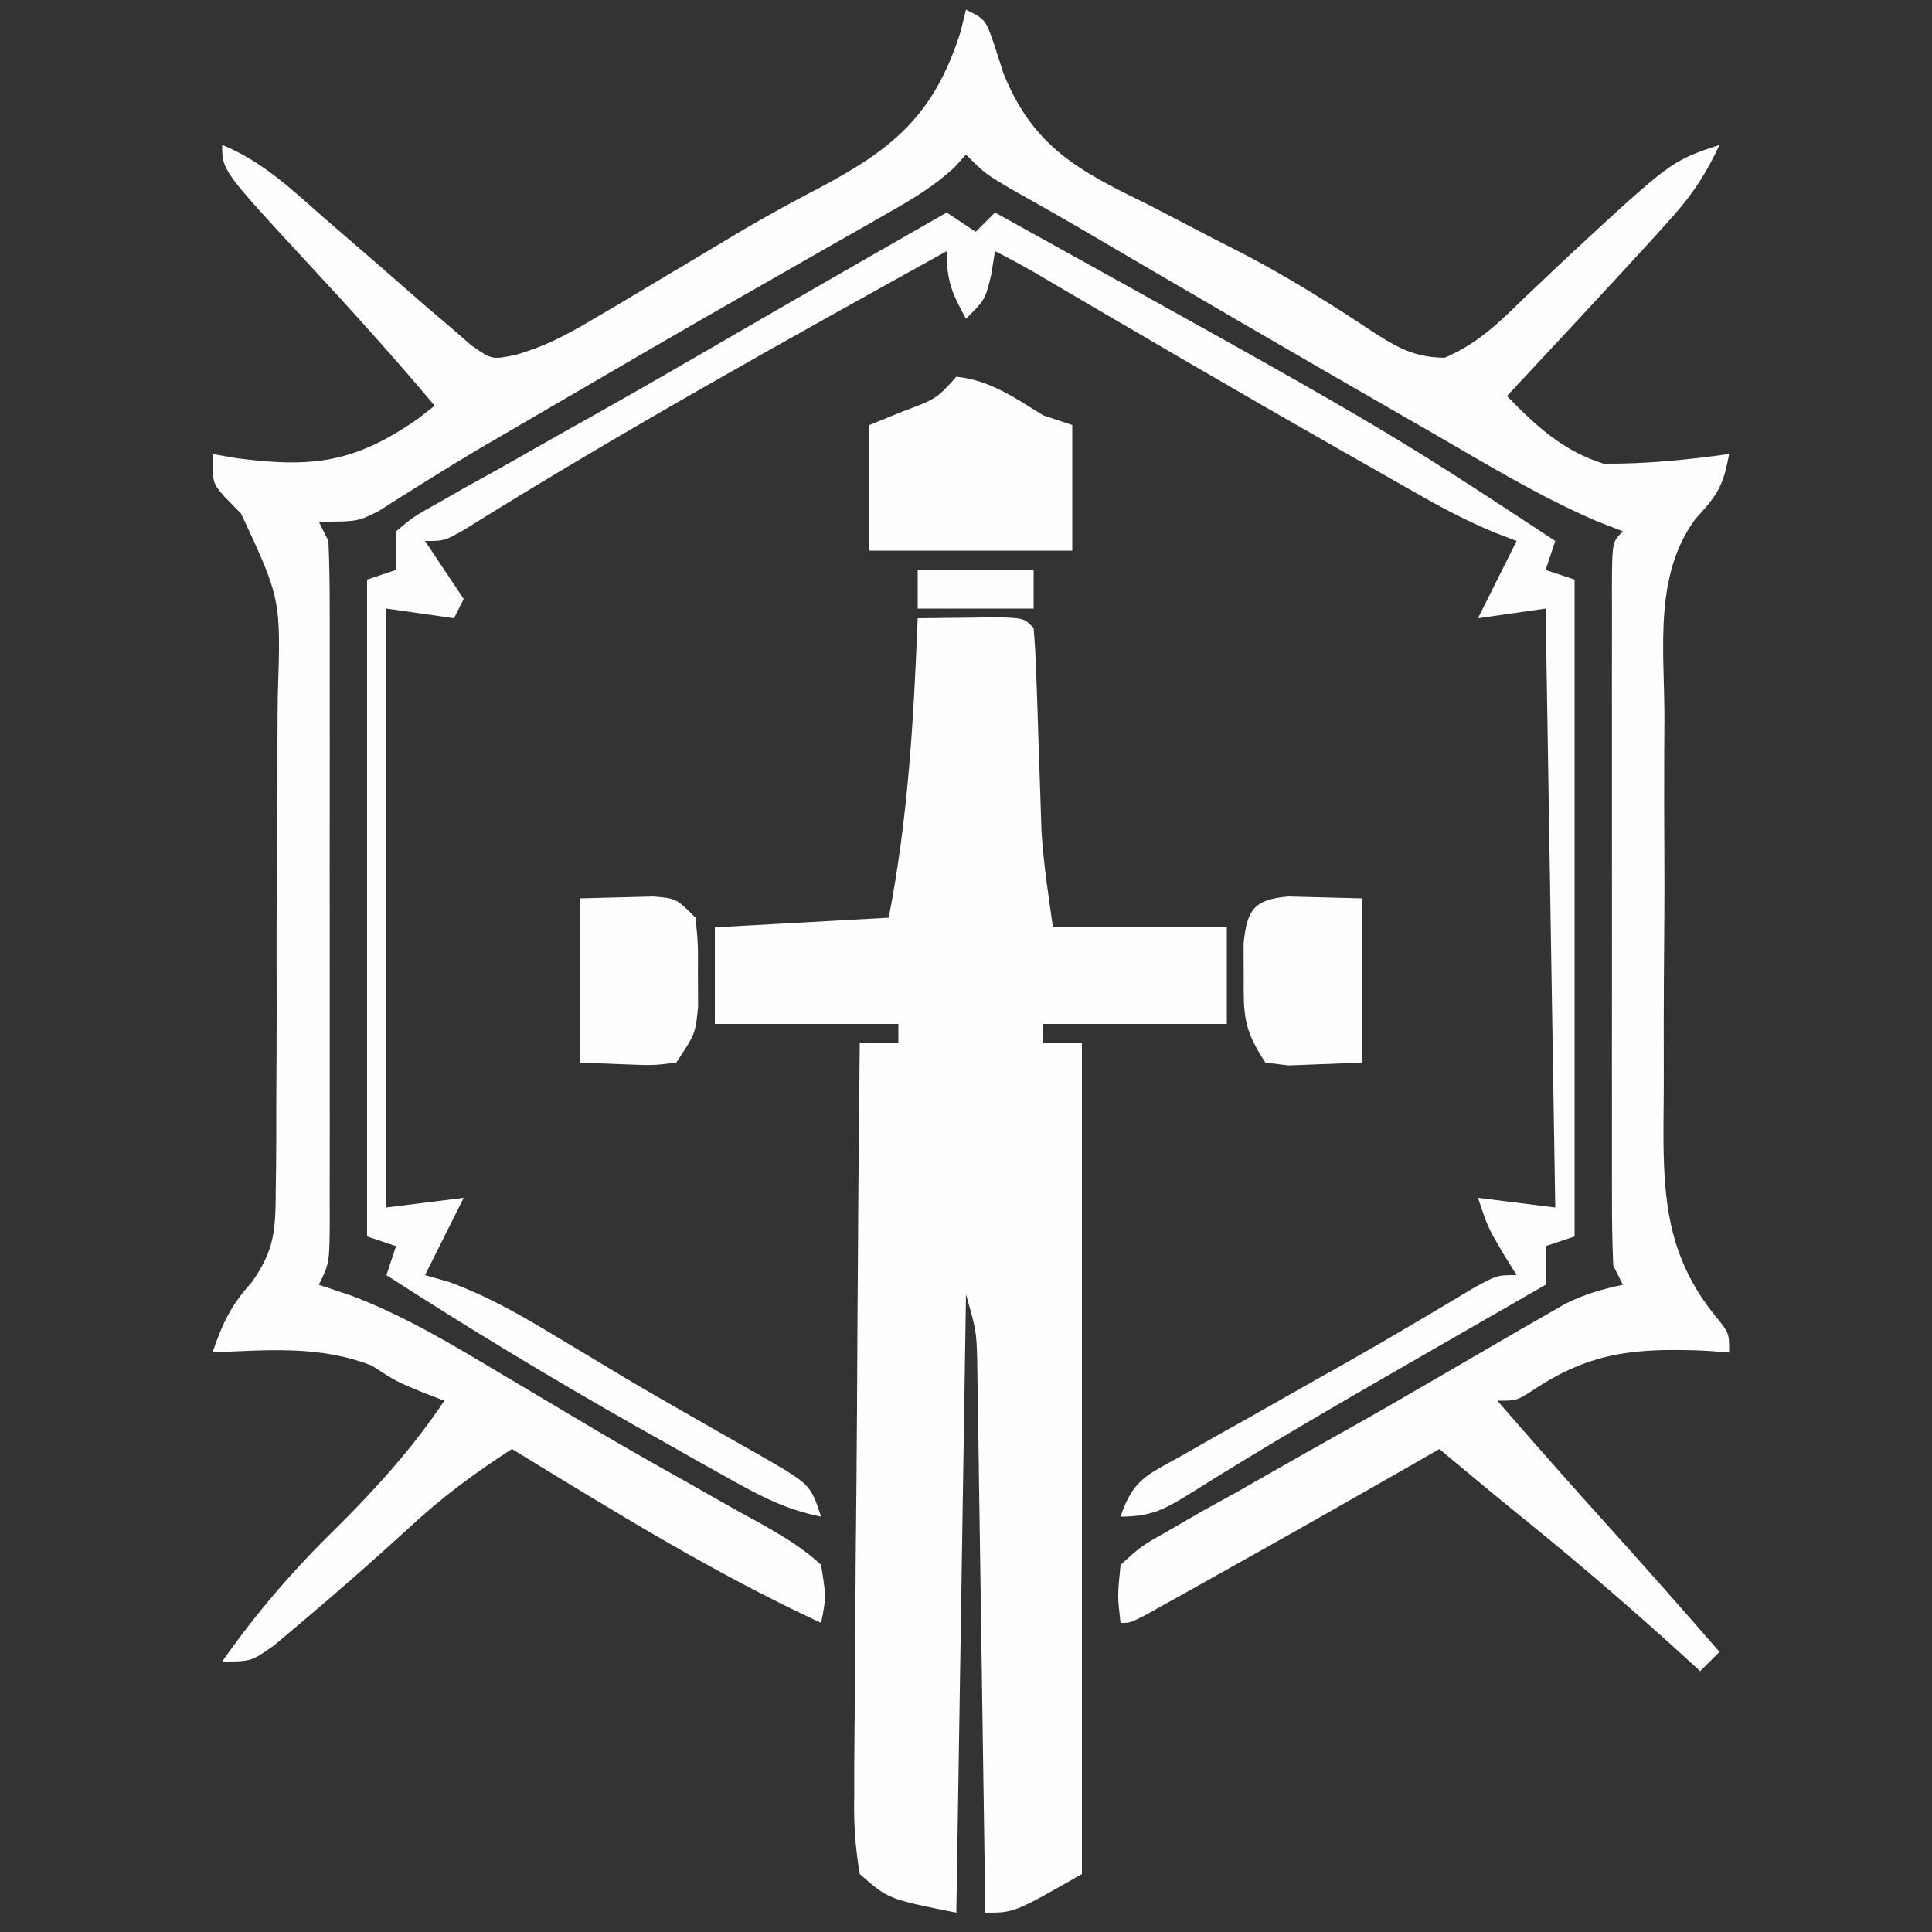 <?xml version="1.0" encoding="UTF-8"?>
<svg version="1.1" xmlns="http://www.w3.org/2000/svg" width="200" height="200">
<rect width="100%" height="100%" fill="#333333" stroke="none"/>
<path d="M0 0 C2 1 2 1 2.872 3.47 C3.372 5.026 3.372 5.026 3.883 6.613 C6.975 14.244 11.701 16.694 18.875 20.188 C21.129 21.357 23.381 22.529 25.633 23.703 C27.269 24.537 27.269 24.537 28.938 25.389 C33.627 27.856 38.088 30.664 42.496 33.6 C44.932 35.141 46.629 35.995 49.539 36.035 C52.847 34.644 55.109 32.482 57.625 30 C58.676 29 59.73 28.003 60.785 27.008 C61.582 26.254 61.582 26.254 62.395 25.485 C73.007 15.664 73.007 15.664 78 14 C76.692 16.839 75.267 19.048 73.188 21.375 C72.582 22.053 71.976 22.731 71.352 23.43 C66.269 28.985 61.14 34.497 56 40 C58.997 43.086 61.835 45.708 66 47 C70.39 47.041 74.655 46.601 79 46 C78.382 49.297 77.889 50.121 75.481 52.756 C71.248 58.516 72.262 66.065 72.301 72.898 C72.295 74.459 72.288 76.019 72.279 77.579 C72.267 80.842 72.274 84.105 72.293 87.368 C72.316 91.53 72.289 95.69 72.248 99.852 C72.222 103.073 72.225 106.293 72.236 109.514 C72.238 111.047 72.23 112.58 72.213 114.113 C72.136 122.328 72.271 128.81 77.714 135.404 C79 137 79 137 79 139 C78.166 138.942 77.332 138.884 76.473 138.824 C69.375 138.54 64.672 138.922 58.707 142.906 C57 144 57 144 55 144 C58.795 148.368 62.623 152.704 66.5 157 C70.377 161.296 74.205 165.632 78 170 C77.34 170.66 76.68 171.32 76 172 C75.406 171.455 74.811 170.909 74.199 170.348 C68.808 165.443 63.309 160.723 57.641 156.141 C54.737 153.787 51.867 151.398 49 149 C48.198 149.461 47.396 149.923 46.57 150.398 C39.466 154.474 32.34 158.509 25.188 162.5 C24.393 162.945 23.598 163.39 22.78 163.849 C22.042 164.26 21.303 164.671 20.543 165.094 C19.883 165.462 19.223 165.83 18.544 166.209 C17 167 17 167 16 167 C15.677 164.229 15.677 164.229 16 161 C18.145 159.041 18.145 159.041 21.168 157.336 C22.836 156.373 22.836 156.373 24.537 155.391 C25.753 154.718 26.97 154.046 28.188 153.375 C29.418 152.676 30.647 151.974 31.875 151.271 C34.368 149.848 36.867 148.438 39.373 147.038 C42.712 145.168 46.023 143.254 49.328 141.324 C51.198 140.236 53.067 139.149 54.938 138.062 C55.799 137.561 56.661 137.059 57.55 136.542 C58.347 136.086 59.144 135.63 59.965 135.16 C60.652 134.764 61.339 134.369 62.047 133.961 C64.021 132.99 65.852 132.449 68 132 C67.67 131.34 67.34 130.68 67 130 C66.902 127.625 66.864 125.279 66.871 122.904 C66.868 121.809 66.868 121.809 66.865 120.691 C66.861 118.272 66.864 115.853 66.867 113.434 C66.867 111.757 66.866 110.081 66.864 108.405 C66.863 104.89 66.865 101.375 66.87 97.861 C66.875 93.345 66.872 88.83 66.866 84.315 C66.862 80.853 66.864 77.392 66.866 73.931 C66.867 72.265 66.866 70.6 66.864 68.934 C66.861 66.612 66.865 64.289 66.871 61.967 C66.869 61.272 66.867 60.577 66.864 59.862 C66.886 55.114 66.886 55.114 68 54 C67.112 53.656 66.224 53.312 65.309 52.957 C59.299 50.376 53.717 46.954 48.062 43.688 C46.823 42.975 45.584 42.263 44.345 41.552 C33.322 35.214 22.336 28.81 11.369 22.377 C9.243 21.141 7.103 19.934 4.957 18.734 C2 17 2 17 0 15 C-0.584 15.647 -0.584 15.647 -1.179 16.307 C-3.34 18.316 -5.571 19.623 -8.137 21.082 C-9.178 21.678 -10.219 22.273 -11.291 22.887 C-12.412 23.522 -13.533 24.158 -14.688 24.812 C-16.446 25.817 -18.204 26.823 -19.962 27.83 C-21.169 28.52 -22.375 29.21 -23.582 29.899 C-29.742 33.417 -35.874 36.985 -42 40.562 C-42.959 41.121 -43.917 41.68 -44.905 42.255 C-45.823 42.791 -46.741 43.327 -47.688 43.879 C-49.01 44.649 -49.01 44.649 -50.359 45.434 C-52.175 46.511 -53.977 47.612 -55.766 48.734 C-57.088 49.56 -57.088 49.56 -58.438 50.402 C-59.22 50.901 -60.002 51.4 -60.809 51.914 C-63 53 -63 53 -67 53 C-66.67 53.66 -66.34 54.32 -66 55 C-65.902 57.37 -65.864 59.71 -65.871 62.08 C-65.869 62.809 -65.867 63.537 -65.865 64.288 C-65.861 66.702 -65.864 69.117 -65.867 71.531 C-65.867 73.205 -65.866 74.879 -65.864 76.553 C-65.863 80.063 -65.865 83.574 -65.87 87.084 C-65.875 91.591 -65.872 96.097 -65.866 100.603 C-65.862 104.06 -65.864 107.517 -65.866 110.974 C-65.867 112.636 -65.866 114.298 -65.864 115.96 C-65.861 118.28 -65.865 120.6 -65.871 122.92 C-65.869 123.611 -65.867 124.302 -65.864 125.014 C-65.886 129.771 -65.886 129.771 -67 132 C-65.912 132.362 -64.824 132.724 -63.703 133.098 C-58.022 135.234 -52.948 138.337 -47.75 141.438 C-46.71 142.055 -45.671 142.672 -44.6 143.309 C-42.457 144.582 -40.315 145.856 -38.174 147.132 C-35.132 148.922 -32.066 150.658 -28.984 152.379 C-28.058 152.906 -27.131 153.434 -26.177 153.977 C-24.425 154.973 -22.664 155.954 -20.894 156.916 C-18.735 158.163 -16.819 159.295 -15 161 C-14.469 164.344 -14.469 164.344 -15 167 C-26.151 161.833 -36.529 155.404 -47 149 C-50.867 151.483 -54.327 154.055 -57.688 157.188 C-61.378 160.554 -65.109 163.852 -68.938 167.062 C-69.833 167.817 -70.729 168.571 -71.652 169.348 C-74 171 -74 171 -77 171 C-73.397 165.869 -69.519 161.39 -65.027 157.02 C-60.977 152.985 -57.173 148.759 -54 144 C-54.701 143.732 -55.403 143.464 -56.125 143.188 C-59 142 -59 142 -61.5 140.375 C-66.895 138.256 -72.271 138.771 -78 139 C-76.986 136.042 -76.085 134.093 -73.956 131.765 C-71.482 128.269 -71.482 126.207 -71.451 121.95 C-71.44 121.26 -71.43 120.57 -71.42 119.859 C-71.392 117.586 -71.394 115.315 -71.398 113.043 C-71.391 111.455 -71.382 109.867 -71.372 108.279 C-71.358 104.953 -71.358 101.627 -71.369 98.301 C-71.38 94.053 -71.346 89.808 -71.3 85.561 C-71.27 82.281 -71.269 79.001 -71.275 75.721 C-71.274 74.157 -71.264 72.592 -71.243 71.027 C-70.92 61.009 -70.92 61.009 -75.045 52.165 C-75.596 51.605 -76.146 51.045 -76.713 50.468 C-78 49 -78 49 -78 46 C-77.178 46.142 -76.355 46.284 -75.508 46.43 C-67.658 47.463 -63.261 46.906 -56.73 42.348 C-56.159 41.903 -55.588 41.458 -55 41 C-59.186 36.022 -63.528 31.206 -67.952 26.44 C-77 16.653 -77 16.653 -77 14 C-72.801 15.717 -69.736 18.667 -66.375 21.625 C-65.124 22.705 -63.873 23.785 -62.621 24.863 C-60.417 26.768 -58.223 28.683 -56.035 30.605 C-55.178 31.334 -54.321 32.062 -53.438 32.812 C-52.694 33.458 -51.95 34.104 -51.184 34.77 C-49.078 36.234 -49.078 36.234 -46.689 35.755 C-43.711 34.919 -41.449 33.733 -38.789 32.156 C-37.798 31.574 -36.807 30.992 -35.786 30.392 C-34.743 29.768 -33.7 29.143 -32.625 28.5 C-30.465 27.211 -28.305 25.922 -26.145 24.633 C-25.095 24.005 -24.045 23.378 -22.963 22.731 C-20.425 21.248 -17.87 19.847 -15.262 18.492 C-7.587 14.432 -3.324 10.971 -0.566 2.309 C-0.379 1.547 -0.193 0.785 0 0 Z " fill="#FEFEFE" transform="translate(100,1)"/>
<path d="M0 0 C1.812 -0.027 3.625 -0.046 5.438 -0.062 C6.447 -0.074 7.456 -0.086 8.496 -0.098 C11 0 11 0 12 1 C12.146 2.697 12.227 4.399 12.281 6.102 C12.337 7.674 12.337 7.674 12.395 9.277 C12.447 10.934 12.447 10.934 12.5 12.625 C12.569 14.784 12.642 16.943 12.719 19.102 C12.749 20.064 12.779 21.026 12.811 22.018 C13.023 25.362 13.526 28.683 14 32 C19.94 32 25.88 32 32 32 C32 35.3 32 38.6 32 42 C25.73 42 19.46 42 13 42 C13 42.66 13 43.32 13 44 C14.32 44 15.64 44 17 44 C17 72.38 17 100.76 17 130 C10 134 10 134 7 134 C6.99 133.257 6.979 132.514 6.969 131.749 C6.871 124.745 6.768 117.742 6.661 110.738 C6.606 107.138 6.552 103.537 6.503 99.937 C6.455 96.461 6.403 92.986 6.347 89.51 C6.317 87.541 6.291 85.571 6.266 83.601 C6.246 82.4 6.226 81.199 6.205 79.962 C6.19 78.905 6.174 77.848 6.158 76.759 C6.072 73.761 6.072 73.761 5 70 C4.67 91.12 4.34 112.24 4 134 C-3.051 132.59 -3.051 132.59 -6 130 C-6.487 127.063 -6.634 124.702 -6.568 121.765 C-6.569 120.506 -6.569 120.506 -6.57 119.222 C-6.566 116.445 -6.527 113.671 -6.488 110.895 C-6.479 108.971 -6.472 107.047 -6.467 105.123 C-6.448 100.058 -6.399 94.993 -6.343 89.928 C-6.292 84.76 -6.269 79.592 -6.244 74.424 C-6.191 64.282 -6.105 54.141 -6 44 C-4.68 44 -3.36 44 -2 44 C-2 43.34 -2 42.68 -2 42 C-8.27 42 -14.54 42 -21 42 C-21 38.7 -21 35.4 -21 32 C-15.06 31.67 -9.12 31.34 -3 31 C-0.988 20.673 -0.417 10.486 0 0 Z " fill="#FEFEFE" transform="translate(95,64)"/>
<path d="M0 0 C0.99 0.66 1.98 1.32 3 2 C3.66 1.34 4.32 0.68 5 0 C45.196 22.287 45.196 22.287 63 34 C62.67 34.99 62.34 35.98 62 37 C63.485 37.495 63.485 37.495 65 38 C65 60.44 65 82.88 65 106 C63.515 106.495 63.515 106.495 62 107 C62 108.32 62 109.64 62 111 C61.291 111.407 60.582 111.815 59.851 112.234 C57.148 113.788 54.445 115.343 51.742 116.899 C50.542 117.589 49.342 118.28 48.142 118.97 C40.455 123.391 32.785 127.835 25.279 132.56 C22.586 134.221 21.238 135 18 135 C19.311 131.067 20.793 130.685 24.363 128.672 C25.479 128.036 26.595 127.401 27.744 126.746 C28.933 126.08 30.123 125.415 31.312 124.75 C33.6 123.453 35.888 122.157 38.176 120.859 C39.305 120.225 40.433 119.59 41.596 118.936 C43.898 117.626 46.186 116.307 48.462 114.955 C49.541 114.315 50.619 113.675 51.73 113.016 C53.181 112.146 53.181 112.146 54.661 111.259 C57 110 57 110 59 110 C58.526 109.237 58.051 108.474 57.562 107.688 C56 105 56 105 55 102 C57.64 102.33 60.28 102.66 63 103 C62.67 82.54 62.34 62.08 62 41 C58.535 41.495 58.535 41.495 55 42 C56.333 39.333 57.667 36.667 59 34 C58.271 33.723 57.543 33.445 56.792 33.159 C54.173 32.072 51.789 30.851 49.324 29.453 C48.425 28.944 47.525 28.435 46.598 27.911 C45.638 27.363 44.677 26.815 43.688 26.25 C42.192 25.401 42.192 25.401 40.665 24.534 C30.081 18.508 19.567 12.362 9.065 6.192 C7.732 5.423 6.377 4.689 5 4 C4.814 5.176 4.814 5.176 4.625 6.375 C4 9 4 9 2 11 C0.539 8.353 0 7.106 0 4 C-16.823 13.327 -33.663 22.673 -49.984 32.863 C-52 34 -52 34 -54 34 C-52.68 35.98 -51.36 37.96 -50 40 C-50.33 40.66 -50.66 41.32 -51 42 C-53.31 41.67 -55.62 41.34 -58 41 C-58 61.46 -58 81.92 -58 103 C-55.36 102.67 -52.72 102.34 -50 102 C-51.333 104.667 -52.667 107.333 -54 110 C-53.171 110.237 -52.342 110.474 -51.488 110.719 C-47.391 112.224 -43.907 114.242 -40.188 116.5 C-38.692 117.398 -37.196 118.295 -35.699 119.191 C-34.931 119.653 -34.164 120.115 -33.373 120.59 C-30.978 122.013 -28.566 123.4 -26.145 124.777 C-24.977 125.446 -24.977 125.446 -23.786 126.129 C-22.285 126.988 -20.779 127.841 -19.27 128.688 C-14.112 131.663 -14.112 131.663 -13 135 C-16.492 134.321 -19.202 132.924 -22.297 131.191 C-23.331 130.613 -24.366 130.035 -25.432 129.44 C-26.527 128.82 -27.622 128.201 -28.75 127.562 C-29.865 126.935 -30.98 126.308 -32.129 125.662 C-40.914 120.687 -49.524 115.482 -58 110 C-57.67 109.01 -57.34 108.02 -57 107 C-57.99 106.67 -58.98 106.34 -60 106 C-60 83.56 -60 61.12 -60 38 C-58.515 37.505 -58.515 37.505 -57 37 C-57 35.68 -57 34.36 -57 33 C-55.209 31.499 -55.209 31.499 -52.664 30.074 C-51.714 29.532 -50.764 28.99 -49.785 28.431 C-48.742 27.856 -47.699 27.28 -46.625 26.688 C-44.431 25.444 -42.237 24.201 -40.043 22.957 C-38.892 22.312 -37.742 21.667 -36.556 21.002 C-32.975 18.992 -29.417 16.945 -25.863 14.887 C-25.281 14.55 -24.7 14.213 -24.1 13.866 C-22.379 12.869 -20.658 11.872 -18.938 10.875 C-12.632 7.237 -6.324 3.606 0 0 Z " fill="#FEFEFE" transform="translate(98,22)"/>
<path d="M0 0 C3.503 0.362 6.052 2.186 9 4 C9.99 4.33 10.98 4.66 12 5 C12 9.29 12 13.58 12 18 C5.07 18 -1.86 18 -9 18 C-9 13.71 -9 9.42 -9 5 C-7.886 4.546 -6.772 4.093 -5.625 3.625 C-2.038 2.275 -2.038 2.275 0 0 Z " fill="#FEFEFE" transform="translate(99,39)"/>
<path d="M0 0 C0.905 0.023 1.81 0.046 2.742 0.07 C5.155 0.132 5.155 0.132 7.617 0.195 C7.617 5.805 7.617 11.415 7.617 17.195 C6.008 17.257 4.4 17.319 2.742 17.383 C1.837 17.418 0.932 17.452 0 17.488 C-1.179 17.343 -1.179 17.343 -2.383 17.195 C-4.699 13.721 -4.653 12.231 -4.633 8.133 C-4.638 7.069 -4.643 6.006 -4.648 4.91 C-4.304 1.394 -3.593 0.295 0 0 Z " fill="#FEFEFE" transform="translate(133.383,92.805)"/>
<path d="M0 0 C1.609 -0.041 3.217 -0.083 4.875 -0.125 C5.78 -0.148 6.685 -0.171 7.617 -0.195 C10 0 10 0 12 2 C12.266 4.715 12.266 4.715 12.25 7.938 C12.255 8.998 12.26 10.059 12.266 11.152 C12 14 12 14 10 17 C7.617 17.293 7.617 17.293 4.875 17.188 C2.462 17.095 2.462 17.095 0 17 C0 11.39 0 5.78 0 0 Z " fill="#FEFEFE" transform="translate(60,93)"/>
<path d="M0 0 C3.96 0 7.92 0 12 0 C12 1.32 12 2.64 12 4 C8.04 4 4.08 4 0 4 C0 2.68 0 1.36 0 0 Z " fill="#FEFEFE" transform="translate(95,59)"/>
</svg>
